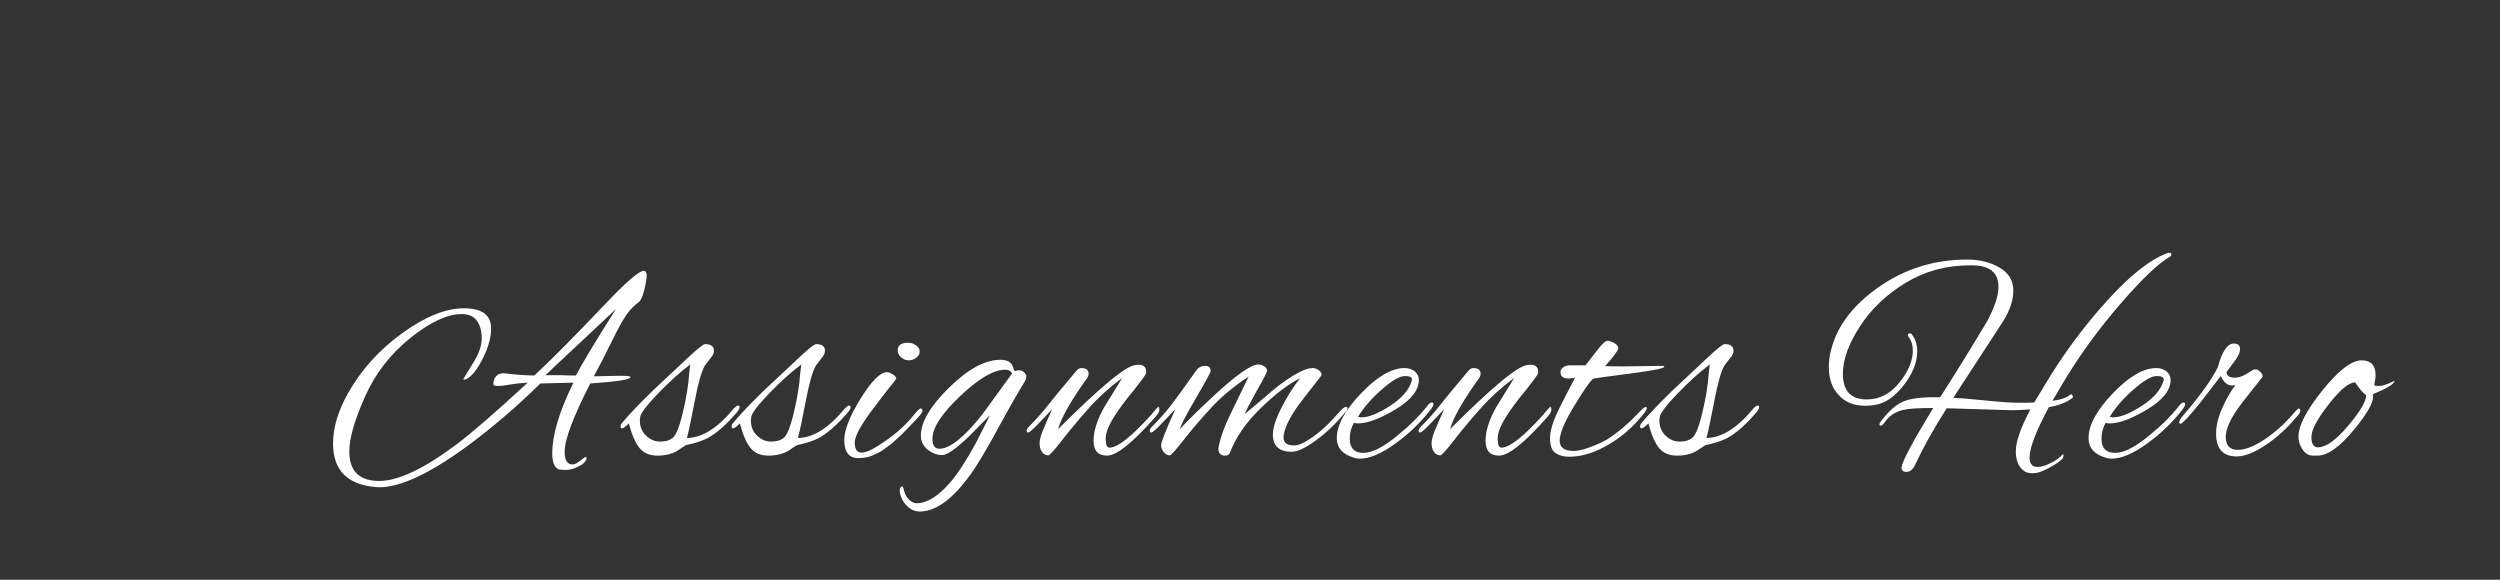 <?xml version="1.0"?>
<svg version="1.1" xmlns="http://www.w3.org/2000/svg" width="345px" height="80px" style=""><rect width="100%" height="100%" fill="#333333" stroke="none"/><path fill="#ffffff" d="M81.948,51.932l3.686-0.076q1.368,0,1.368,0.19q0,0.494-5.548,0.874q-3.534,6.916-3.534,9.424q0,1.748,1.102,1.748q0.418,0,1.045-0.513t0.76-0.513t0.133,0.19q-0.19,0.684-1.159,1.14t-1.634,0.456t-1.045-0.076q-0.912-0.342-0.912-2.204q0-3.838,2.926-9.766l-4.56,0.114q-5.092,4.978-10.222,8.74q-7.676,5.586-12.008,5.586q-0.266,0-0.532-0.038q-5.852-0.494-5.852-6.004q0-3.268,2.052-6.916q2.736-4.864,7.486-8.303t8.512-3.439t3.762,2.774q0,1.862-1.14,4.142t-2.318,2.888q-0.114,0.038-0.247,0.038t-0.133-0.076l1.254-2.052q1.292-2.014,1.292-3.534t-0.665-2.451t-2.109-0.931q-2.964,0-7.087,3.306t-6.27,8.132t-2.147,7.524q0,4.066,4.142,4.066q3.952,0,10.716-5.092q3.002-2.242,9.766-8.474q-1.33,0.076-2.47,0.266q-2.432,0.456-2.28-0.152q0.152-1.406,1.444-1.406q2.508,0.304,4.218,0.304q3.268-3.002,9.766-9.842q4.37-4.598,5.32-4.598q0.418,0,0.418,0.646t-0.342,2.014t-0.76,1.672q-0.874,0.608-1.634,1.653t-2.166,3.914t-2.394,4.655z M84.988,42.66l-9.728,9.12l2.242,0q0.798,0.038,1.976,0.038q1.102-2.166,5.51-9.158z M93.43,62.23q-1.102,0.646-2.717,0.646t-2.47-1.064t-1.463-3.382q-0.684,0.684-0.95,0.684q-0.19,0-0.19-0.266t0.19-0.456q1.254-1.558,4.256-4.484l4.788-4.484q2.052-1.938,2.432-1.938q1.216,0,1.216,0.912q0,0.456-0.361,0.893t-0.532,0.684t-0.361,0.475q-0.684,1.178-1.387,4.864t-1.083,5.13q3.154-0.038,6.498-4.104q0.38-0.38,0.57-0.38t0.19,0.247t-0.342,0.665q-2.204,2.584-4.104,3.61q-1.14,0.57-2.964,0.95z M88.3,58.012q0,1.292,0.855,2.109t1.919,0.817t1.634-0.418q0.76-0.418,1.501-3.496t0.893-5.434l0.152-1.292q-2.09,1.558-4.465,4.028t-2.451,3.268q-0.038,0.228-0.038,0.418z M108.751,62.23q-1.102,0.646-2.717,0.646t-2.47-1.064t-1.463-3.382q-0.684,0.684-0.95,0.684q-0.19,0-0.19-0.266t0.19-0.456q1.254-1.558,4.256-4.484l4.788-4.484q2.052-1.938,2.432-1.938q1.216,0,1.216,0.912q0,0.456-0.361,0.893t-0.532,0.684t-0.361,0.475q-0.684,1.178-1.387,4.864t-1.083,5.13q3.154-0.038,6.498-4.104q0.38-0.38,0.57-0.38t0.19,0.247t-0.342,0.665q-2.204,2.584-4.104,3.61q-1.14,0.57-2.964,0.95z M103.621,58.012q0,1.292,0.855,2.109t1.919,0.817t1.634-0.418q0.76-0.418,1.501-3.496t0.893-5.434l0.152-1.292q-2.09,1.558-4.465,4.028t-2.451,3.268q-0.038,0.228-0.038,0.418z M126.408,47.657q0.513,0.361,0.513,0.855t-0.475,0.855t-1.045,0.361t-1.045-0.418t-0.475-0.95q0-1.064,1.444-1.064q0.57,0,1.083,0.361z M118.447,63.218q-1.938,0-1.938-2.508q0-2.052,2.242-5.681t3.61-3.667q0.38,0,0.855,0.304t0.475,0.608q-0.19,0.266-0.456,0.589t-0.57,0.703t-0.836,1.083t-1.026,1.349q-2.85,3.686-2.85,5.073t0.95,1.387q0.798,0,2.166-0.874q3.192-1.976,5.054-4.332q0.684-0.874,0.931-0.874t0.247,0.304t-0.874,1.216t-1.387,1.444t-0.703,0.703t-0.703,0.646t-0.779,0.665t-0.76,0.57t-0.874,0.551t-0.874,0.399q-0.798,0.342-1.9,0.342z M140.038,51.21l0.532-0.114q0.494,0,0.779,0.304t0.285,0.475t-0.038,0.38t-1.102,1.919q-1.33,2.318-2.204,3.914q-3.078,5.738-4.712,7.866q-3.496,4.636-6.65,4.636q-1.102,0-1.919-0.931t-0.855-2.071q0.114-0.456,0.342-0.456q0.114,0,0.19,0.266q0.19,0.988,0.722,1.52t1.064,0.532q2.166,0,4.636-2.85q1.634-1.9,3.61-5.548l1.9-3.762l-2.85,2.888q-2.736,2.622-3.743,2.622t-1.919-0.684q-1.026-0.76-1.026-2.014q0-2.774,3.895-6.612t7.087-3.838q1.292,0,1.672,0.836q0.114,0.304,0.19,0.513t0.114,0.209z M128.676,60.558q0,1.368,0.95,1.368q2.204,0,6.004-4.826l4.028-5.548q-0.228-0.532-0.95-0.532q-2.356,0-6.194,3.629t-3.838,5.909z M149.202,50.792q1.026,0,1.026,0.798q0,0.228-0.114,0.456q-3.42,4.75-4.104,7.182q8.854-8.854,10.754-8.854q0.19-0.038,0.342-0.038q1.064,0,1.064,0.95q0,0.19-0.076,0.38t-1.52,2.052q-1.672,1.976-2.831,3.8t-1.159,3.04t0.532,1.216q1.672,0,5.814-4.598q0.076-0.076,0.266-0.342q0.57-0.684,0.684-0.684t0.114,0.38t-0.532,0.988q-4.712,5.358-6.688,5.358q-1.862,0-1.862-2.052t1.52-4.712l2.432-3.952q-2.584,1.9-4.598,4.161t-3.667,4.389t-1.919,2.128q-0.57,0-0.893-0.475t-0.323-1.178t0.494-1.881t1.254-2.85l-2.28,2.394q-0.836,0.836-1.045,0.836t-0.209-0.247t0.304-0.551q1.406-1.406,2.432-2.698q0.988-1.292,4.066-4.94q0.342-0.456,0.722-0.456z M178.241,62.344q-2.584,0-2.584-2.394q0-1.368,1.216-3.743t2.546-4.009q-2.356,1.14-5.434,4.123t-4.294,6.251q-0.19,0.304-0.646,0.304q-0.912,0-0.912-1.026q0.38-2.09,1.71-4.788q0.418-0.874,2.47-5.092q-2.964,1.938-5.035,4.161t-3.838,4.465t-1.995,2.242q-0.494,0-0.855-0.456t-0.361-0.912q0-0.684,1.976-5.016l-2.28,2.394q-0.836,0.836-1.045,0.836t-0.209-0.247t0.304-0.551q1.406-1.406,2.508-2.812t3.648-5.016q0.418-0.57,1.178-0.57t0.76,0.722q0,0.266-2.014,3.705t-2.242,4.313q1.558-1.71,4.674-4.598q4.674-4.332,6.156-4.332q0.456,0,0.836,0.266t0.38,0.589t-1.482,2.869q-1.444,2.622-1.596,3.116q4.218-3.534,4.218-3.572q3.572-2.774,5.13-2.774q0.456,0,0.855,0.285t0.399,0.665q0,0.076-2.47,3.211t-2.774,5.149q-0.076,0.684,0.266,1.026t1.235,0.342t2.622-1.235t3.515-3.325q0.684-0.76,0.931-0.76t0.247,0.19q0,0.266-0.342,0.608q-1.862,2.242-4.009,3.819t-3.363,1.577z M187.671,63.294q-0.418,0-0.76-0.114q-2.432-0.684-2.432-2.736q0-2.66,3.344-6.156t6.004-3.496q0.874,0,1.425,0.475t0.551,1.159q0,2.128-3.211,4.066t-5.225,1.938q-0.304,0-0.532-0.076q-0.57,1.026-0.57,2.166q0,1.976,1.881,1.976t4.883-2.546q2.318-1.862,3.952-3.952q0.342-0.456,0.589-0.456t0.247,0.228t-0.304,0.646q-2.052,2.698-4.94,4.788t-4.902,2.09z M194.853,52.35q0-0.456-0.969-0.456t-2.755,1.482q-2.394,1.976-3.724,4.142q0.228,0.076,0.494,0.076q1.444,0,3.857-1.539t3.021-3.363q0.076-0.19,0.076-0.342z M203.296,50.792q1.026,0,1.026,0.798q0,0.228-0.114,0.456q-3.42,4.75-4.104,7.182q8.854-8.854,10.754-8.854q0.19-0.038,0.342-0.038q1.064,0,1.064,0.95q0,0.19-0.076,0.38t-1.52,2.052q-1.672,1.976-2.831,3.8t-1.159,3.04t0.532,1.216q1.672,0,5.814-4.598q0.076-0.076,0.266-0.342q0.57-0.684,0.684-0.684t0.114,0.38t-0.532,0.988q-4.712,5.358-6.688,5.358q-1.862,0-1.862-2.052t1.52-4.712l2.432-3.952q-2.584,1.9-4.598,4.161t-3.667,4.389t-1.919,2.128q-0.57,0-0.893-0.475t-0.323-1.178t0.494-1.881t1.254-2.85l-2.28,2.394q-0.836,0.836-1.045,0.836t-0.209-0.247t0.304-0.551q1.406-1.406,2.432-2.698q0.988-1.292,4.066-4.94q0.342-0.456,0.722-0.456z M224.088,50.564l5.472-0.076q0.114,0.076,0.114,0.114q0,0.342-4.731,0.95t-5.111,0.722q-0.722,0.646-2.66,3.857t-1.938,4.693q0,1.406,1.938,1.406q0.912,0,2.394-0.57t2.28-1.064q2.128-1.33,4.56-3.914q0.532-0.532,0.722-0.532q0.114,0,0.114,0.228t-0.57,0.912q-1.976,2.432-4.446,3.914q-2.964,1.824-5.662,1.824q-1.178,0-1.919-0.513t-0.741-2.071t1.368-4.275t2.09-4.047q-0.532,0.114-0.912,0.114q-1.102,0-1.102-0.874q0-0.646,0.912-0.912q0.114,0,0.342-0.038l2.204,0q0.684-0.874,1.558-2.014q1.064-1.368,1.444-1.368t0.95,0.304t0.57,0.722t-1.824,2.47q0.988,0.038,2.584,0.038z M234.127,62.23q-1.102,0.646-2.717,0.646t-2.47-1.064t-1.463-3.382q-0.684,0.684-0.95,0.684q-0.19,0-0.19-0.266t0.19-0.456q1.254-1.558,4.256-4.484l4.788-4.484q2.052-1.938,2.432-1.938q1.216,0,1.216,0.912q0,0.456-0.361,0.893t-0.532,0.684t-0.361,0.475q-0.684,1.178-1.387,4.864t-1.083,5.13q3.154-0.038,6.498-4.104q0.38-0.38,0.57-0.38t0.19,0.247t-0.342,0.665q-2.204,2.584-4.104,3.61q-1.14,0.57-2.964,0.95z M228.997,58.012q0,1.292,0.855,2.109t1.919,0.817t1.634-0.418q0.76-0.418,1.501-3.496t0.893-5.434l0.152-1.292q-2.09,1.558-4.465,4.028t-2.451,3.268q-0.038,0.228-0.038,0.418z M262.412,64.548q0-1.064,4.37-8.246q-3.116,0-4.142,0.266q-1.71,0.418-2.546,1.71q-0.304,0.418-0.513,0.456t-0.209-0.171t0.152-0.361q1.444-1.938,2.85-2.66t4.446-0.722l0.912,0q2.318-3.534,6.498-10.488q1.558-2.926,1.558-4.75q0-2.926-3.572-2.964l-0.418,0q-4.864,0-8.854,2.432t-6.308,6.042t-2.318,6.498q0,3.534,3.306,3.534q2.622,0,4.484-2.318t1.862-4.408q0-1.178-0.608-1.938q-0.076-0.076-0.076-0.19q0-0.266,0.304-0.266q0.152,0,0.228,0.114q0.76,0.988,0.76,2.356q0,2.318-1.9,4.731t-3.99,2.679q-0.646,0.114-1.254,0.114q-2.432,0-3.762-1.558q-1.292-1.406-1.292-3.8q0-0.988,0.228-2.014q1.14-5.13,6.593-8.968t12.255-3.838q2.622,0,4.503,1.121t1.881,3.135t-1.406,4.256l-6.878,10.564q1.216,0.038,4.351,0.361t4.712,0.323t2.109-0.038l1.444-2.394q3.686-6.194,8.531-11.571t8.455-6.669q0.114-0.038,0.228-0.038q0.266,0,0.266,0.304q0,0.114-0.114,0.19q-2.432,1.368-6.973,6.631t-7.847,10.811l-1.482,2.508q1.748-0.228,2.508-0.874q0.152-0.114,0.266,0.133t-0.038,0.361q-1.14,0.874-3.23,1.254q-2.66,4.94-2.66,6.954q0,1.292,1.102,1.292q0.76,0,1.767-0.513t1.349-0.874t0.418-0.361t0.038,0.247t-0.152,0.399q-0.646,0.608-1.938,1.292t-2.09,0.684t-1.178-0.266q-1.216-0.798-1.216-2.774t2.014-5.776q-1.406,0.114-2.622,0.114q-0.418,0-8.93-0.266q-2.698,4.256-4.332,7.752q-0.494,1.026-1.197,1.026t-0.703-0.57z M291.412,63.294q-0.418,0-0.76-0.114q-2.432-0.684-2.432-2.736q0-2.66,3.344-6.156t6.004-3.496q0.874,0,1.425,0.475t0.551,1.159q0,2.128-3.211,4.066t-5.225,1.938q-0.304,0-0.532-0.076q-0.57,1.026-0.57,2.166q0,1.976,1.881,1.976t4.883-2.546q2.318-1.862,3.952-3.952q0.342-0.456,0.589-0.456t0.247,0.228t-0.304,0.646q-2.052,2.698-4.94,4.788t-4.902,2.09z M298.594,52.35q0-0.456-0.969-0.456t-2.755,1.482q-2.394,1.976-3.724,4.142q0.228,0.076,0.494,0.076q1.444,0,3.857-1.539t3.021-3.363q0.076-0.19,0.076-0.342z M308.67,62.99q-2.85,0-2.85-3.154q0-1.596,0.836-3.496t1.824-3.192q-0.19,0.038-0.494,0.038q-0.912,0-1.52-1.292l-2.812,3.648q-2.356,2.926-2.736,2.926q-0.19,0-0.19-0.152q0-0.38,0.646-1.102q3.306-3.838,4.674-6.498q0.874-3.306,2.204-3.306q0.874,0,0.874,0.76t-0.95,1.938l-0.912,1.216q0,0.798,1.178,0.798q0.684,0,1.52-0.494l0.988-0.608q0.076-0.038,0.38-0.038t0.646,0.38t0.228,0.684l-2.622,3.306q-2.432,3.116-2.432,4.921t1.672,1.805q1.748,0,4.294-1.862q1.52-1.102,2.774-2.47q1.178-1.368,1.292-1.368q0.266,0,0.266,0.285t-0.342,0.665l-1.216,1.368q-1.026,1.064-2.28,2.052q-3.002,2.242-4.94,2.242z M327.487,54.744q0,1.33-2.546,4.446q-3.002,3.686-5.13,3.686l-0.608,0q-0.988,0-1.558-1.026q-0.456-0.722-0.456-1.596q0-2.28,3.325-6.403t5.377-4.123q1.938,0,1.938,2.052q0,0.532-0.19,1.368q0.038,0.114,0.722,0.114t2.09-0.722q-0.038,0.646-3.002,1.862q0.038,0.152,0.038,0.342z M325.017,52.768q-1.292,0-3.667,3.04t-2.375,4.484t0.912,1.444q1.634,0,4.142-2.964t2.508-4.256q-0.608-0.342-1.52-1.748z"/><path fill="#" d=""/></svg>
